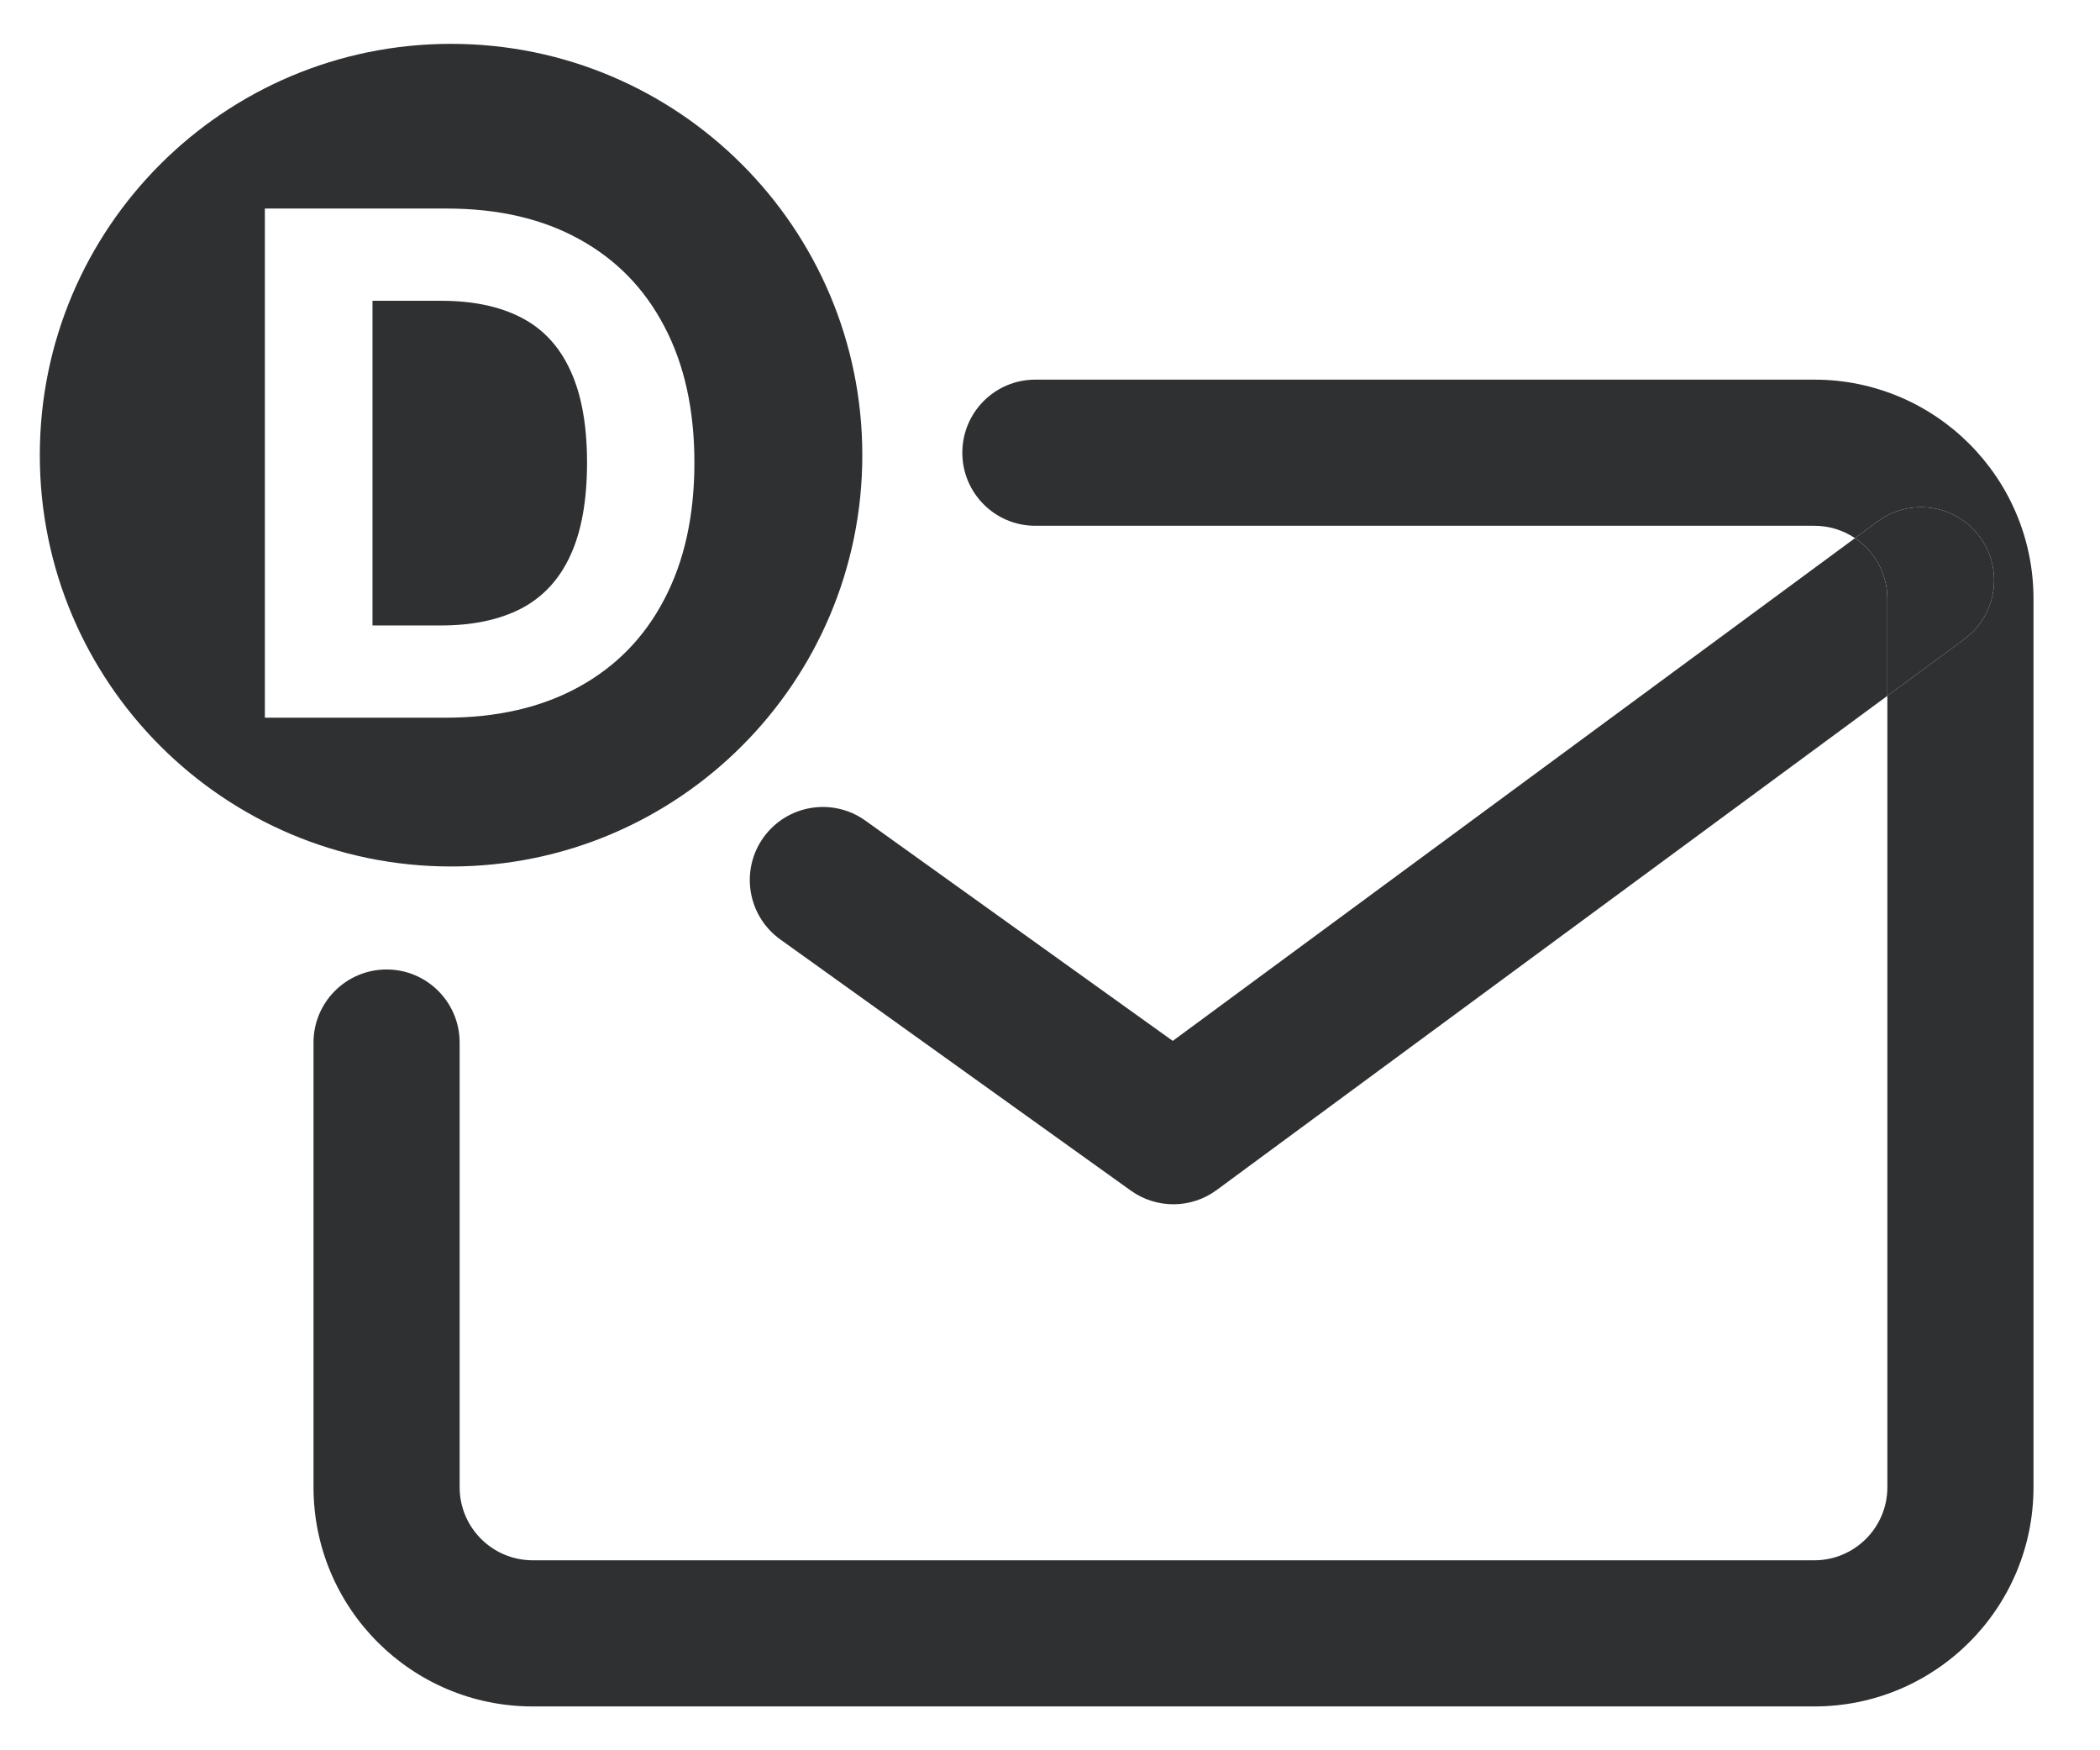 <svg width="24" height="20" viewBox="0 0 24 20" fill="none" xmlns="http://www.w3.org/2000/svg">
<path fill-rule="evenodd" clip-rule="evenodd" d="M5.155 0.501C2.559 0.501 0.455 2.605 0.455 5.201C0.455 7.796 2.559 9.901 5.155 9.901C7.751 9.901 9.855 7.796 9.855 5.201C9.855 2.605 7.751 0.501 5.155 0.501ZM3.027 8.201H5.089C5.68 8.201 6.188 8.084 6.612 7.851C7.038 7.618 7.365 7.284 7.592 6.848C7.821 6.413 7.936 5.892 7.936 5.286C7.936 4.682 7.821 4.163 7.592 3.729C7.365 3.295 7.04 2.963 6.618 2.732C6.196 2.499 5.692 2.383 5.107 2.383H3.027V8.201ZM4.257 7.147H5.038C5.402 7.147 5.708 7.082 5.956 6.954C6.206 6.823 6.393 6.621 6.518 6.348C6.645 6.074 6.709 5.72 6.709 5.286C6.709 4.856 6.645 4.505 6.518 4.232C6.393 3.959 6.207 3.758 5.959 3.63C5.711 3.501 5.405 3.437 5.041 3.437H4.257V7.147Z" fill="#2E3032"/>
<path fill-rule="evenodd" clip-rule="evenodd" d="M11.832 4.338C11.371 4.338 10.998 4.712 10.998 5.173C10.998 5.634 11.371 6.008 11.832 6.008H20.735C20.907 6.008 21.067 6.06 21.2 6.149L13.403 11.894L9.89 9.377C9.515 9.109 8.994 9.195 8.725 9.57C8.457 9.945 8.543 10.466 8.918 10.735L12.924 13.605C13.218 13.815 13.614 13.813 13.905 13.598L21.57 7.951V16.994C21.57 17.455 21.196 17.829 20.735 17.829H6.088C5.627 17.829 5.253 17.455 5.253 16.994V11.913C5.253 11.452 4.879 11.078 4.418 11.078C3.957 11.078 3.583 11.452 3.583 11.913V16.994C3.583 18.377 4.704 19.499 6.088 19.499H20.735C22.119 19.499 23.24 18.377 23.24 16.994V6.843C23.24 5.46 22.119 4.338 20.735 4.338H11.832ZM21.57 7.951L22.45 7.303C22.821 7.029 22.9 6.506 22.627 6.135C22.353 5.764 21.83 5.685 21.459 5.958L21.2 6.149C21.423 6.299 21.57 6.554 21.57 6.843V7.951Z" fill="#2E3032"/>
<path d="M22.45 7.303C22.821 7.029 22.9 6.506 22.627 6.135C22.353 5.764 21.83 5.685 21.459 5.958L21.2 6.149C21.423 6.299 21.57 6.554 21.57 6.843V7.951L22.45 7.303Z" fill="#2E3032"/>
</svg>
